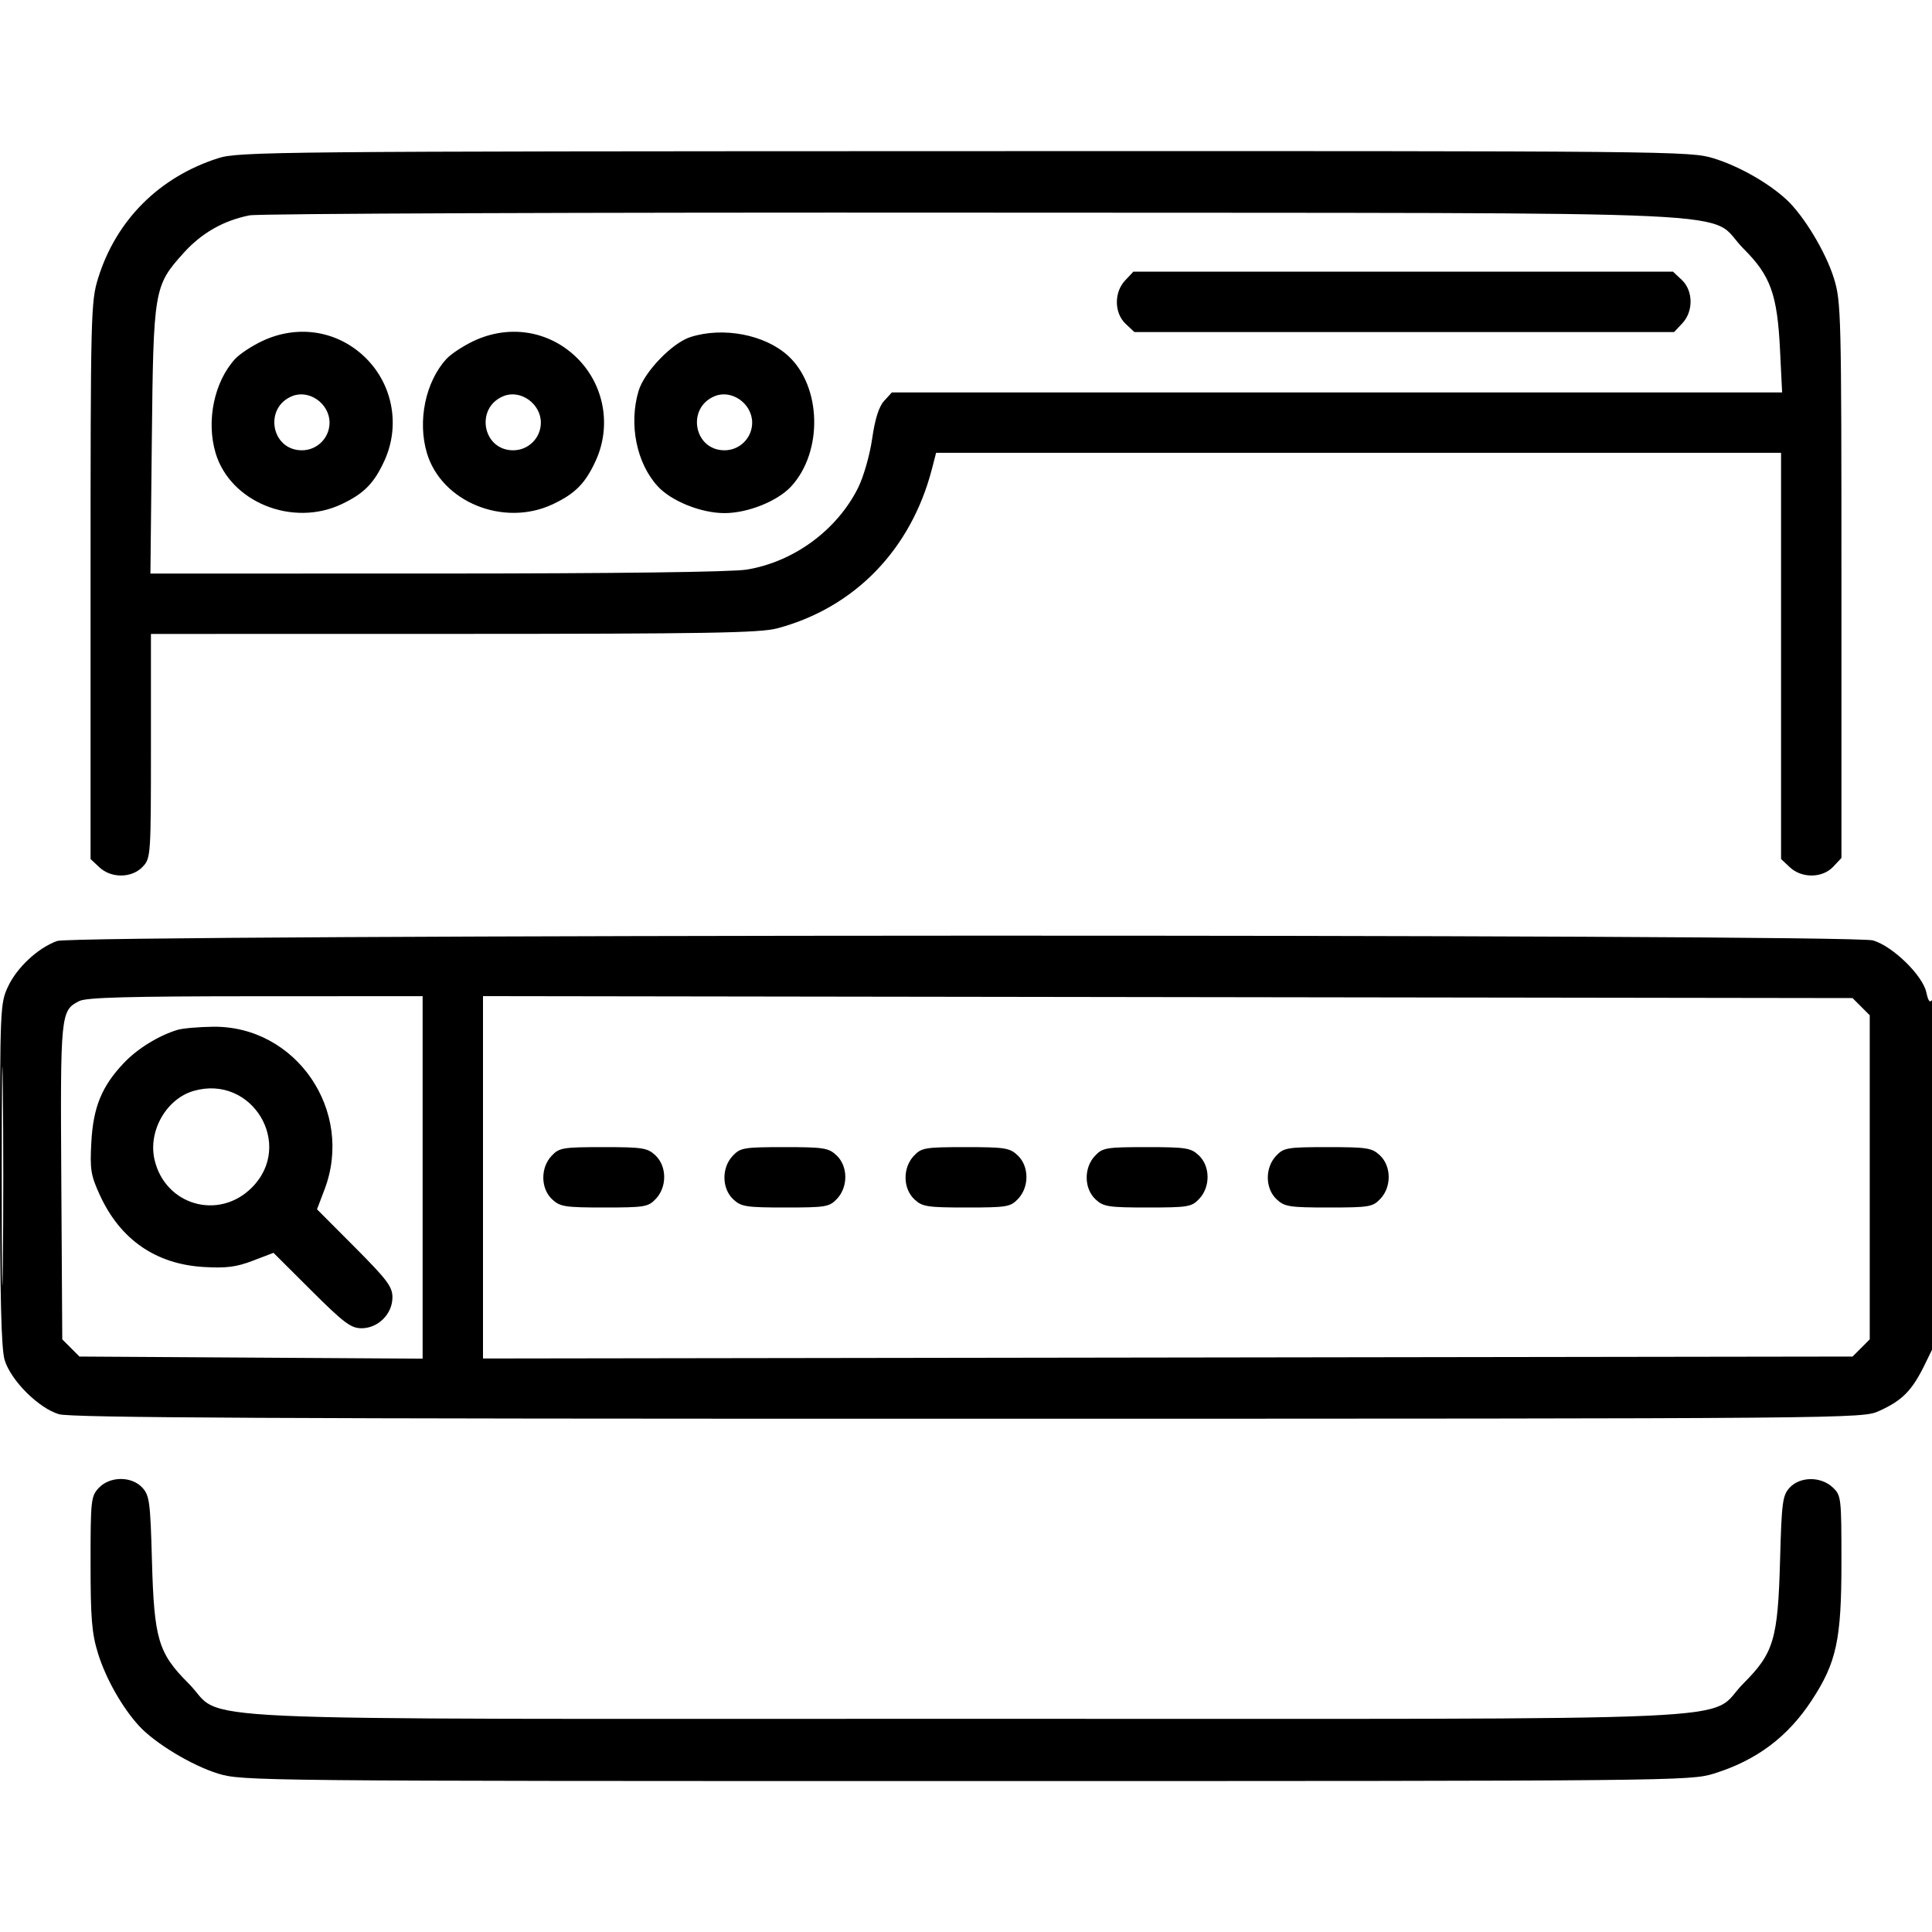 <svg xmlns="http://www.w3.org/2000/svg" viewBox="0 0 512 512" version="1.1"><path d="M 57.798 41.931 C 42.174 46.926, 30.746 58.368, 25.985 73.783 C 24.081 79.948, 24 83.218, 24 153.931 L 24 227.651 26.314 229.826 C 29.486 232.805, 34.957 232.739, 37.826 229.686 C 39.957 227.417, 40 226.788, 40 197.686 L 40 168 120.250 167.988 C 187.195 167.978, 201.404 167.736, 205.955 166.525 C 226.480 161.062, 241.444 145.642, 246.978 124.250 L 248.077 120 360.039 120 L 472 120 472 173.826 L 472 227.651 474.314 229.826 C 477.486 232.805, 482.957 232.739, 485.826 229.686 L 488 227.371 488 153.791 C 488 83.218, 487.919 79.948, 486.015 73.783 C 483.862 66.812, 477.986 57.074, 473.386 52.851 C 468.522 48.386, 460.815 44.026, 454.145 41.964 C 447.919 40.040, 443.876 40.001, 255.645 40.054 C 72.544 40.105, 63.232 40.193, 57.798 41.931 M 66.132 57.070 C 59.208 58.443, 53.397 61.765, 48.614 67.084 C 40.809 75.765, 40.655 76.681, 40.234 116.750 L 39.863 152 115.681 151.992 C 162.946 151.988, 193.893 151.597, 197.855 150.954 C 210.316 148.932, 221.805 140.504, 227.401 129.280 C 228.854 126.366, 230.499 120.624, 231.126 116.280 C 231.887 111.008, 232.909 107.775, 234.299 106.250 L 236.349 104 354.314 104 L 472.279 104 471.726 92.750 C 471.002 77.999, 469.234 73.086, 462.074 65.926 C 451.646 55.498, 473.400 56.521, 258.500 56.352 C 155.100 56.270, 68.534 56.593, 66.132 57.070 M 298.174 74.314 C 295.195 77.486, 295.261 82.957, 298.314 85.826 L 300.629 88 372.140 88 L 443.651 88 445.826 85.686 C 448.805 82.514, 448.739 77.043, 445.686 74.174 L 443.371 72 371.860 72 L 300.349 72 298.174 74.314 M 69.500 90.377 C 66.750 91.674, 63.515 93.807, 62.312 95.118 C 56.754 101.169, 54.597 111.584, 57.141 120.078 C 61.030 133.058, 77.509 139.749, 90.500 133.623 C 96.458 130.813, 99.174 128.048, 101.916 122 C 106.071 112.836, 104.123 102.068, 97.028 94.972 C 89.710 87.655, 79.048 85.875, 69.500 90.377 M 125.500 90.377 C 122.750 91.674, 119.515 93.807, 118.312 95.118 C 112.754 101.169, 110.597 111.584, 113.141 120.078 C 117.030 133.058, 133.509 139.749, 146.500 133.623 C 152.458 130.813, 155.174 128.048, 157.916 122 C 162.071 112.836, 160.123 102.068, 153.028 94.972 C 145.710 87.655, 135.048 85.875, 125.500 90.377 M 183 89.314 C 178.147 90.852, 170.725 98.556, 169.222 103.616 C 166.602 112.440, 168.678 122.748, 174.312 128.882 C 177.920 132.811, 185.818 135.980, 192 135.980 C 198.182 135.980, 206.080 132.811, 209.688 128.882 C 218.132 119.688, 217.730 102.438, 208.882 94.312 C 202.755 88.685, 191.712 86.552, 183 89.314 M 77.465 104.961 C 69.848 108.014, 71.844 119.333, 80 119.333 C 84.052 119.333, 87.333 116.052, 87.333 112 C 87.333 106.989, 81.963 103.158, 77.465 104.961 M 133.465 104.961 C 125.848 108.014, 127.844 119.333, 136 119.333 C 140.052 119.333, 143.333 116.052, 143.333 112 C 143.333 106.989, 137.963 103.158, 133.465 104.961 M 189.465 104.961 C 181.848 108.014, 183.844 119.333, 192 119.333 C 196.052 119.333, 199.333 116.052, 199.333 112 C 199.333 106.989, 193.963 103.158, 189.465 104.961 M 15.137 249.369 C 10.065 251.205, 4.531 256.340, 2.138 261.430 C 0.053 265.866, 0 267.091, 0 311.123 C -0 343.782, 0.338 357.406, 1.222 360.384 C 2.830 365.796, 10.204 373.170, 15.616 374.778 C 18.809 375.726, 72.828 375.995, 256.616 375.978 C 492.892 375.956, 493.512 375.951, 498 373.916 C 504.166 371.121, 506.733 368.505, 510.111 361.573 L 513 355.646 512.985 309.573 C 512.976 282.813, 512.602 264.080, 512.093 264.883 C 511.453 265.894, 511.023 265.380, 510.493 262.970 C 509.504 258.463, 501.614 250.775, 496.384 249.222 C 490.406 247.447, 20.052 247.591, 15.137 249.369 M 21.020 265.284 C 16.045 267.802, 15.977 268.482, 16.248 313.223 L 16.500 354.946 18.777 357.223 L 21.054 359.500 66.527 359.779 L 112 360.059 112 312.029 L 112 264 67.750 264.015 C 34.266 264.026, 22.897 264.335, 21.020 265.284 M 128 312 L 128 360.016 309.472 359.758 L 490.945 359.500 493.222 357.222 L 495.500 354.944 495.500 312 L 495.500 269.056 493.222 266.778 L 490.945 264.500 309.472 264.242 L 128 263.984 128 312 M 0.462 311.500 C 0.461 337.350, 0.591 348.068, 0.749 335.319 C 0.907 322.569, 0.907 301.419, 0.749 288.319 C 0.591 275.218, 0.462 285.650, 0.462 311.500 M 47 272.935 C 42.022 274.455, 36.425 277.909, 32.856 281.665 C 26.992 287.836, 24.718 293.354, 24.207 302.648 C 23.809 309.899, 24.054 311.440, 26.432 316.648 C 31.835 328.480, 41.266 335.021, 54 335.767 C 59.964 336.116, 62.624 335.777, 66.988 334.109 L 72.477 332.011 82.505 342.005 C 91.122 350.593, 92.996 352, 95.813 352 C 100.212 352, 104 348.212, 104 343.813 C 104 340.996, 102.593 339.122, 94.005 330.505 L 84.011 320.477 86.005 315.228 C 93.915 294.411, 78.486 271.856, 56.500 272.096 C 52.650 272.138, 48.375 272.515, 47 272.935 M 51.315 289.104 C 44.089 291.190, 39.217 299.725, 40.940 307.278 C 43.705 319.398, 57.951 323.516, 66.733 314.733 C 78.090 303.377, 66.813 284.632, 51.315 289.104 M 146.174 306.314 C 143.195 309.486, 143.261 314.957, 146.314 317.826 C 148.414 319.798, 149.698 320, 160.140 320 C 170.880 320, 171.797 319.845, 173.826 317.686 C 176.805 314.514, 176.739 309.043, 173.686 306.174 C 171.586 304.202, 170.302 304, 159.860 304 C 149.120 304, 148.203 304.155, 146.174 306.314 M 194.174 306.314 C 191.195 309.486, 191.261 314.957, 194.314 317.826 C 196.414 319.798, 197.698 320, 208.140 320 C 218.880 320, 219.797 319.845, 221.826 317.686 C 224.805 314.514, 224.739 309.043, 221.686 306.174 C 219.586 304.202, 218.302 304, 207.860 304 C 197.120 304, 196.203 304.155, 194.174 306.314 M 242.174 306.314 C 239.195 309.486, 239.261 314.957, 242.314 317.826 C 244.414 319.798, 245.698 320, 256.140 320 C 266.880 320, 267.797 319.845, 269.826 317.686 C 272.805 314.514, 272.739 309.043, 269.686 306.174 C 267.586 304.202, 266.302 304, 255.860 304 C 245.120 304, 244.203 304.155, 242.174 306.314 M 290.174 306.314 C 287.195 309.486, 287.261 314.957, 290.314 317.826 C 292.414 319.798, 293.698 320, 304.140 320 C 314.880 320, 315.797 319.845, 317.826 317.686 C 320.805 314.514, 320.739 309.043, 317.686 306.174 C 315.586 304.202, 314.302 304, 303.860 304 C 293.120 304, 292.203 304.155, 290.174 306.314 M 338.174 306.314 C 335.195 309.486, 335.261 314.957, 338.314 317.826 C 340.414 319.798, 341.698 320, 352.140 320 C 362.880 320, 363.797 319.845, 365.826 317.686 C 368.805 314.514, 368.739 309.043, 365.686 306.174 C 363.586 304.202, 362.302 304, 351.860 304 C 341.120 304, 340.203 304.155, 338.174 306.314 M 26.174 394.314 C 24.112 396.510, 24 397.535, 24 414.209 C 24 428.858, 24.327 432.849, 25.964 438.145 C 28.026 444.815, 32.386 452.522, 36.851 457.386 C 41.074 461.986, 50.812 467.862, 57.783 470.015 C 64.100 471.966, 67.511 472, 256 472 C 443.798 472, 447.922 471.959, 454.145 470.036 C 465.474 466.535, 473.767 460.328, 480.151 450.572 C 486.706 440.554, 488 434.537, 488 414.069 C 488 396.839, 487.936 396.288, 485.686 394.174 C 482.543 391.222, 477.032 391.259, 474.274 394.250 C 472.390 396.295, 472.158 398.052, 471.734 413.500 C 471.159 434.425, 470.079 438.067, 462.064 446.090 C 451.690 456.475, 473.048 455.500, 256 455.500 C 38.952 455.500, 60.310 456.475, 49.936 446.090 C 41.921 438.067, 40.841 434.425, 40.266 413.500 C 39.842 398.052, 39.610 396.295, 37.726 394.250 C 34.868 391.151, 29.116 391.183, 26.174 394.314" stroke="none" class="tool_gradient_color" fill-rule="evenodd"/></svg>